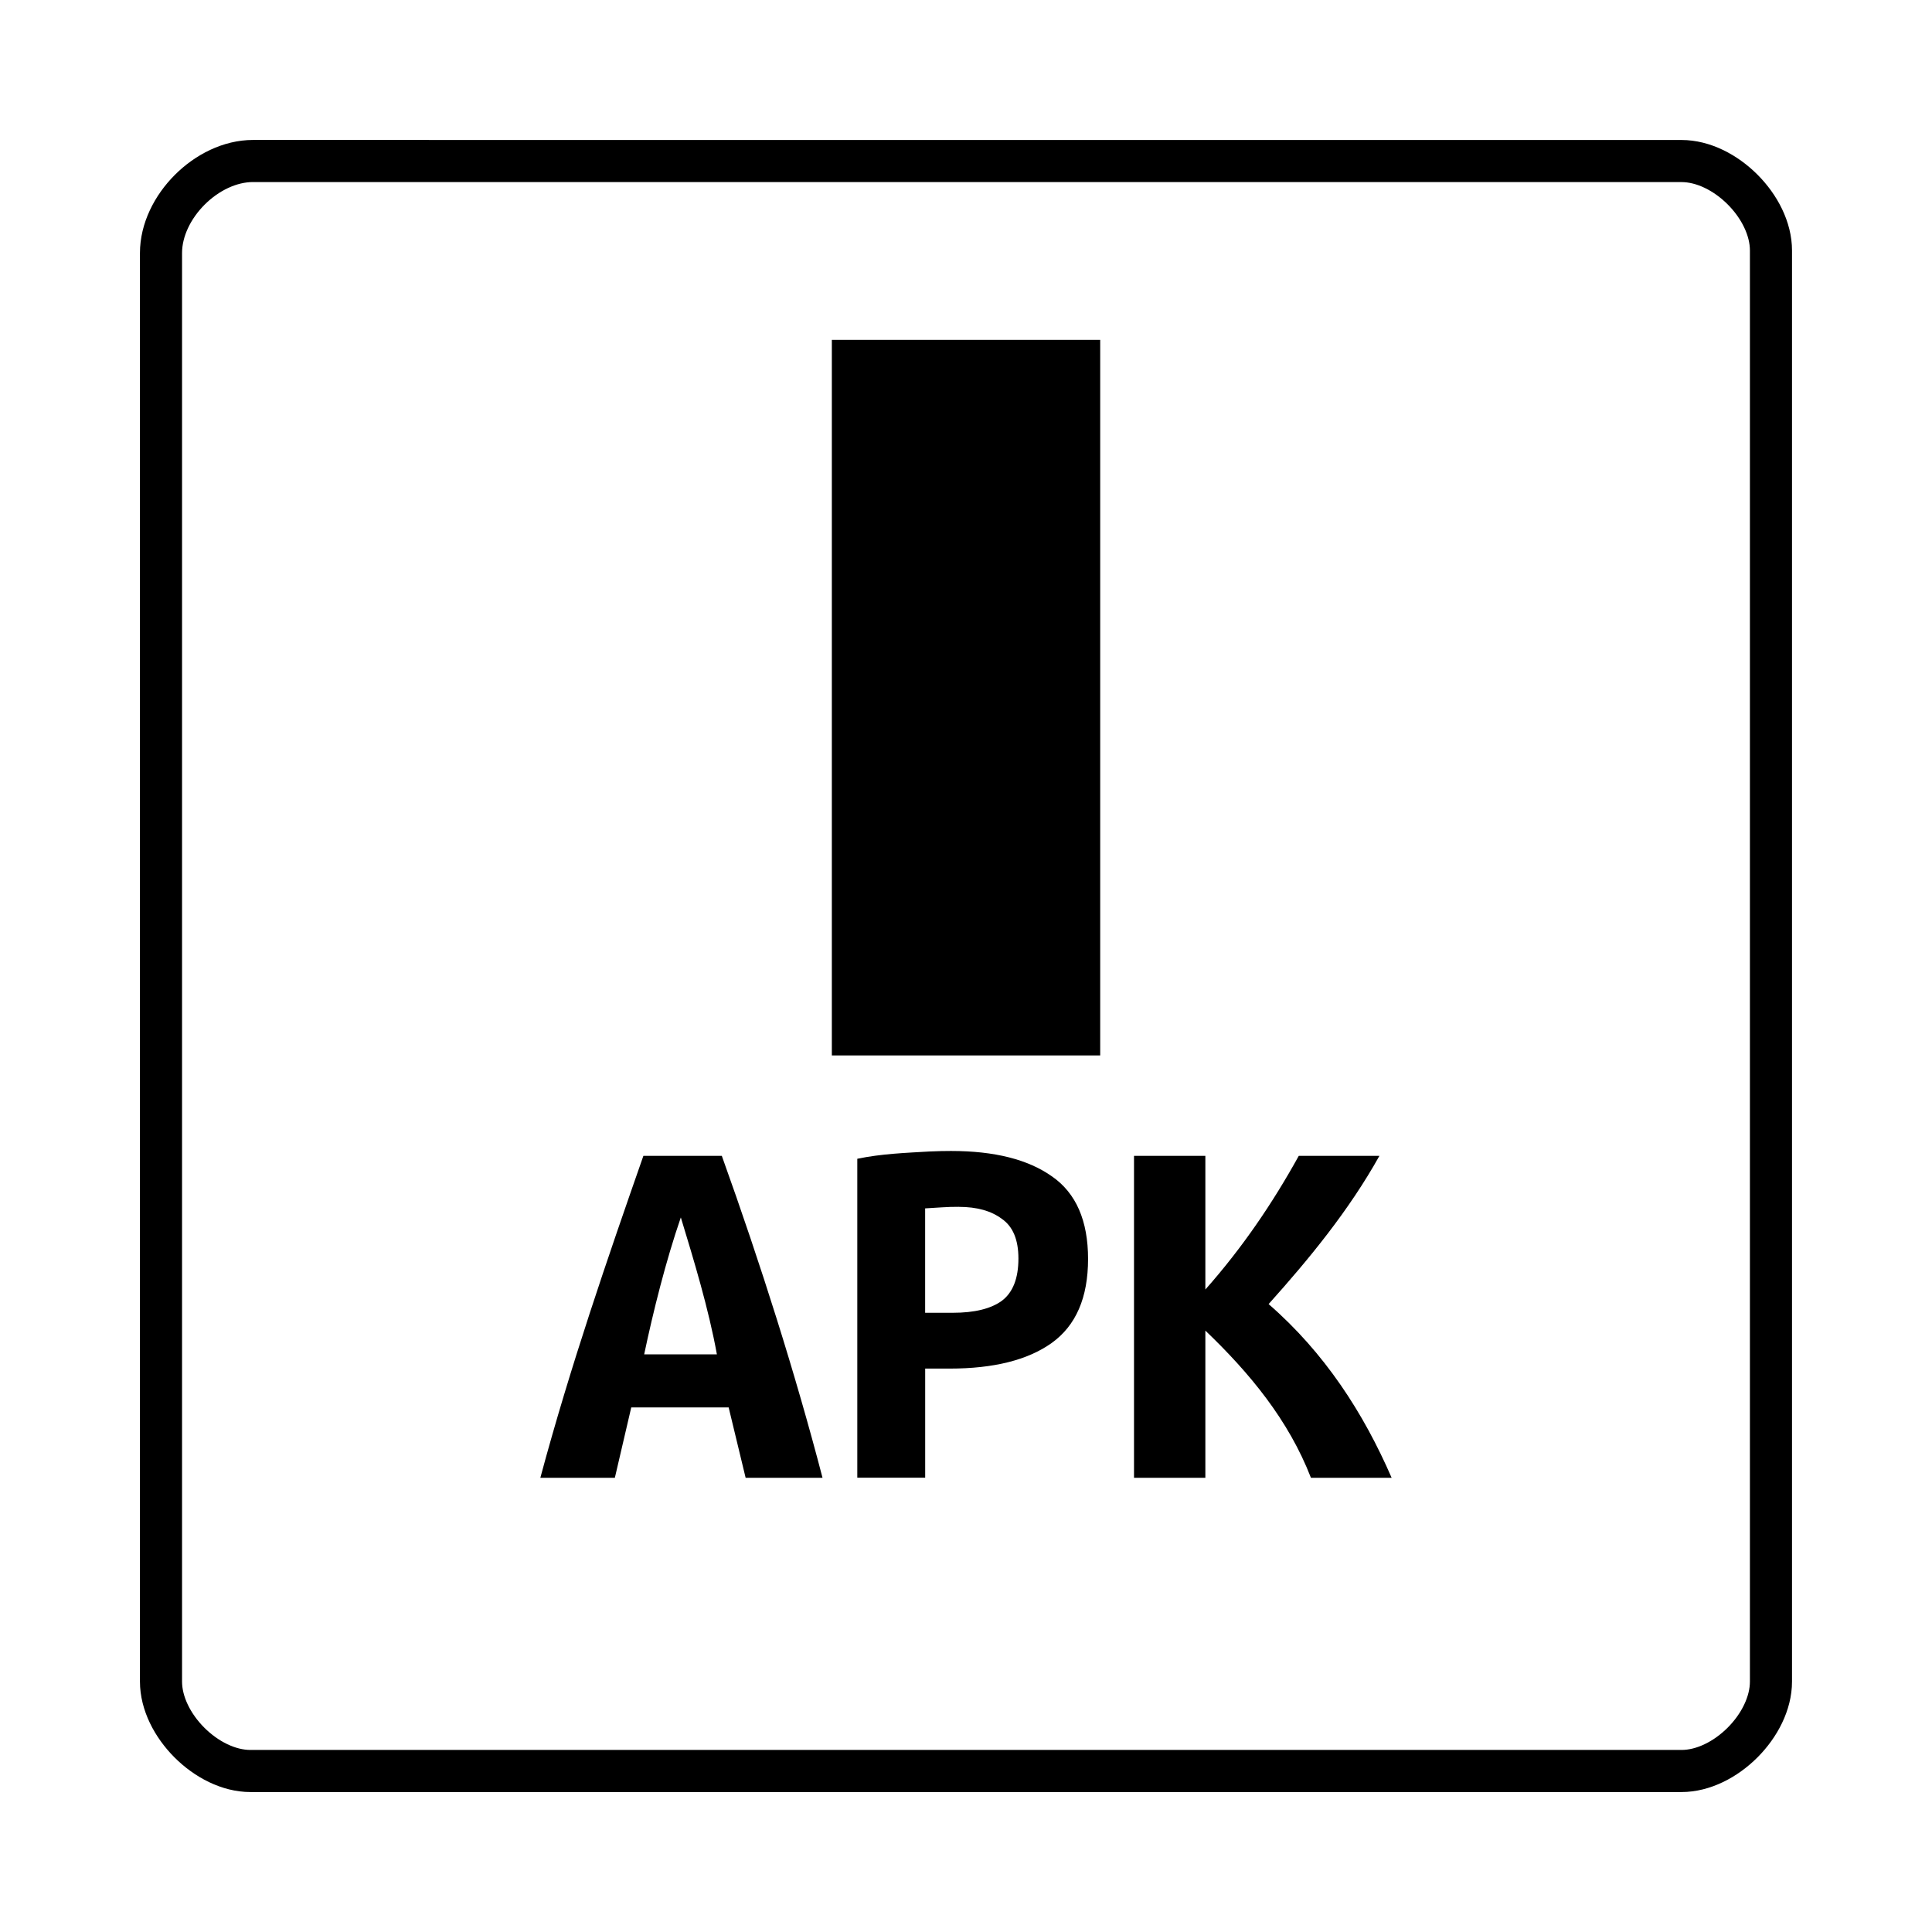 <?xml version="1.0" encoding="UTF-8" standalone="no"?>
<svg
   xmlns:dc="http://purl.org/dc/elements/1.1/"
   xmlns:cc="http://creativecommons.org/ns#"
   xmlns:rdf="http://www.w3.org/1999/02/22-rdf-syntax-ns#"
   xmlns:svg="http://www.w3.org/2000/svg"
   xmlns="http://www.w3.org/2000/svg"
   xmlns:sodipodi="http://sodipodi.sourceforge.net/DTD/sodipodi-0.dtd"
   xmlns:inkscape="http://www.inkscape.org/namespaces/inkscape"
   width="48"
   viewBox="0 0 48 48"
   height="48"
   id="svg2"
   version="1.1"
   inkscape:version="0.48.5 r10040"
   sodipodi:docname="application-apk.svg">
  <defs
     id="defs14" />
  <sodipodi:namedview
     pagecolor="#ffffff"
     bordercolor="#666666"
     borderopacity="1"
     objecttolerance="10"
     gridtolerance="10"
     guidetolerance="10"
     inkscape:pageopacity="0"
     inkscape:pageshadow="2"
     inkscape:window-width="1920"
     inkscape:window-height="1007"
     id="namedview12"
     showgrid="false"
     inkscape:zoom="19.208333"
     inkscape:cx="13.926247"
     inkscape:cy="24"
     inkscape:window-x="0"
     inkscape:window-y="31"
     inkscape:window-maximized="1"
     inkscape:current-layer="svg2" />
  <path
     d="M 6.286,4 C 5.143,4 4,5.143 4,6.286 l 0,35.492 C 4,42.857 5.143,44 6.222,44 l 35.555,0 c 1.079,0 2.222,-1.143 2.222,-2.222 l 0,-35.555 c 0,-1.079 -1.143,-2.222 -2.222,-2.222 z"
     id="path4"
     inkscape:connector-curvature="0"
     style="fill:none;stroke-width:1.046;fill-opacity:1;stroke:#000000;stroke-opacity:1" />
  <path
     style="fill:#000000;fill-opacity:1;stroke-width:1.111"
     inkscape:connector-curvature="0"
     id="path10"
     d="m 20.667,8.444 0,17.778 6.667,0 0,-17.778 z" />
  <g
     transform="matrix(1.036,0,0,0.965,0.024,-1.277)"
     style="fill:#000000;fill-opacity:1;stroke:none"
     id="g12-3">
    <path
       inkscape:connector-curvature="0"
       d="m 17.858,39.37 -0.407,-1.811 -2.336,0 -0.393,1.811 -1.787,0 c 0.721,-2.879 1.612,-5.651 2.471,-8.288 l 1.881,0 c 0.939,2.807 1.774,5.646 2.415,8.288 z m -1.554,-6.703 c -0.357,1.108 -0.666,2.437 -0.879,3.526 l 1.744,0 C 16.971,35.018 16.614,33.76 16.304,32.667 Z"
       style="fill:#000000;fill-opacity:1"
       id="path14-6" />
    <path
       inkscape:connector-curvature="0"
       d="m 22.786,30.956 c 1.042,0 1.849,0.219 2.423,0.658 0.574,0.43 0.861,1.138 0.861,2.123 0,0.994 -0.291,1.716 -0.874,2.164 -0.574,0.439 -1.39,0.658 -2.449,0.658 l -0.583,0 0,2.809 -1.628,0 0,-8.211 c 0.58,-0.13 1.165,-0.152 1.734,-0.188 0.194,-0.009 0.366,-0.013 0.516,-0.013 z m 0.185,1.438 c -0.285,-0.003 -0.524,0.025 -0.808,0.04 l 0,2.688 0.662,0 c 0.521,0 0.914,-0.103 1.178,-0.309 0.265,-0.215 0.397,-0.578 0.397,-1.088 0,-0.484 -0.132,-0.824 -0.397,-1.021 -0.256,-0.206 -0.6,-0.309 -1.033,-0.309 z"
       style="fill:#000000;fill-opacity:1"
       id="path16-7" />
    <path
       inkscape:connector-curvature="0"
       d="m 31.415,39.37 c -0.537,-1.487 -1.468,-2.696 -2.532,-3.789 l 0,3.789 -1.711,0 0,-8.288 1.711,0 0,3.441 c 0.884,-1.071 1.61,-2.218 2.24,-3.441 l 1.934,0 c -0.729,1.403 -1.678,2.644 -2.657,3.816 1.343,1.253 2.274,2.8 2.95,4.472 z"
       style="fill:#000000;fill-opacity:1"
       id="path18-5" />
  </g>
</svg>
